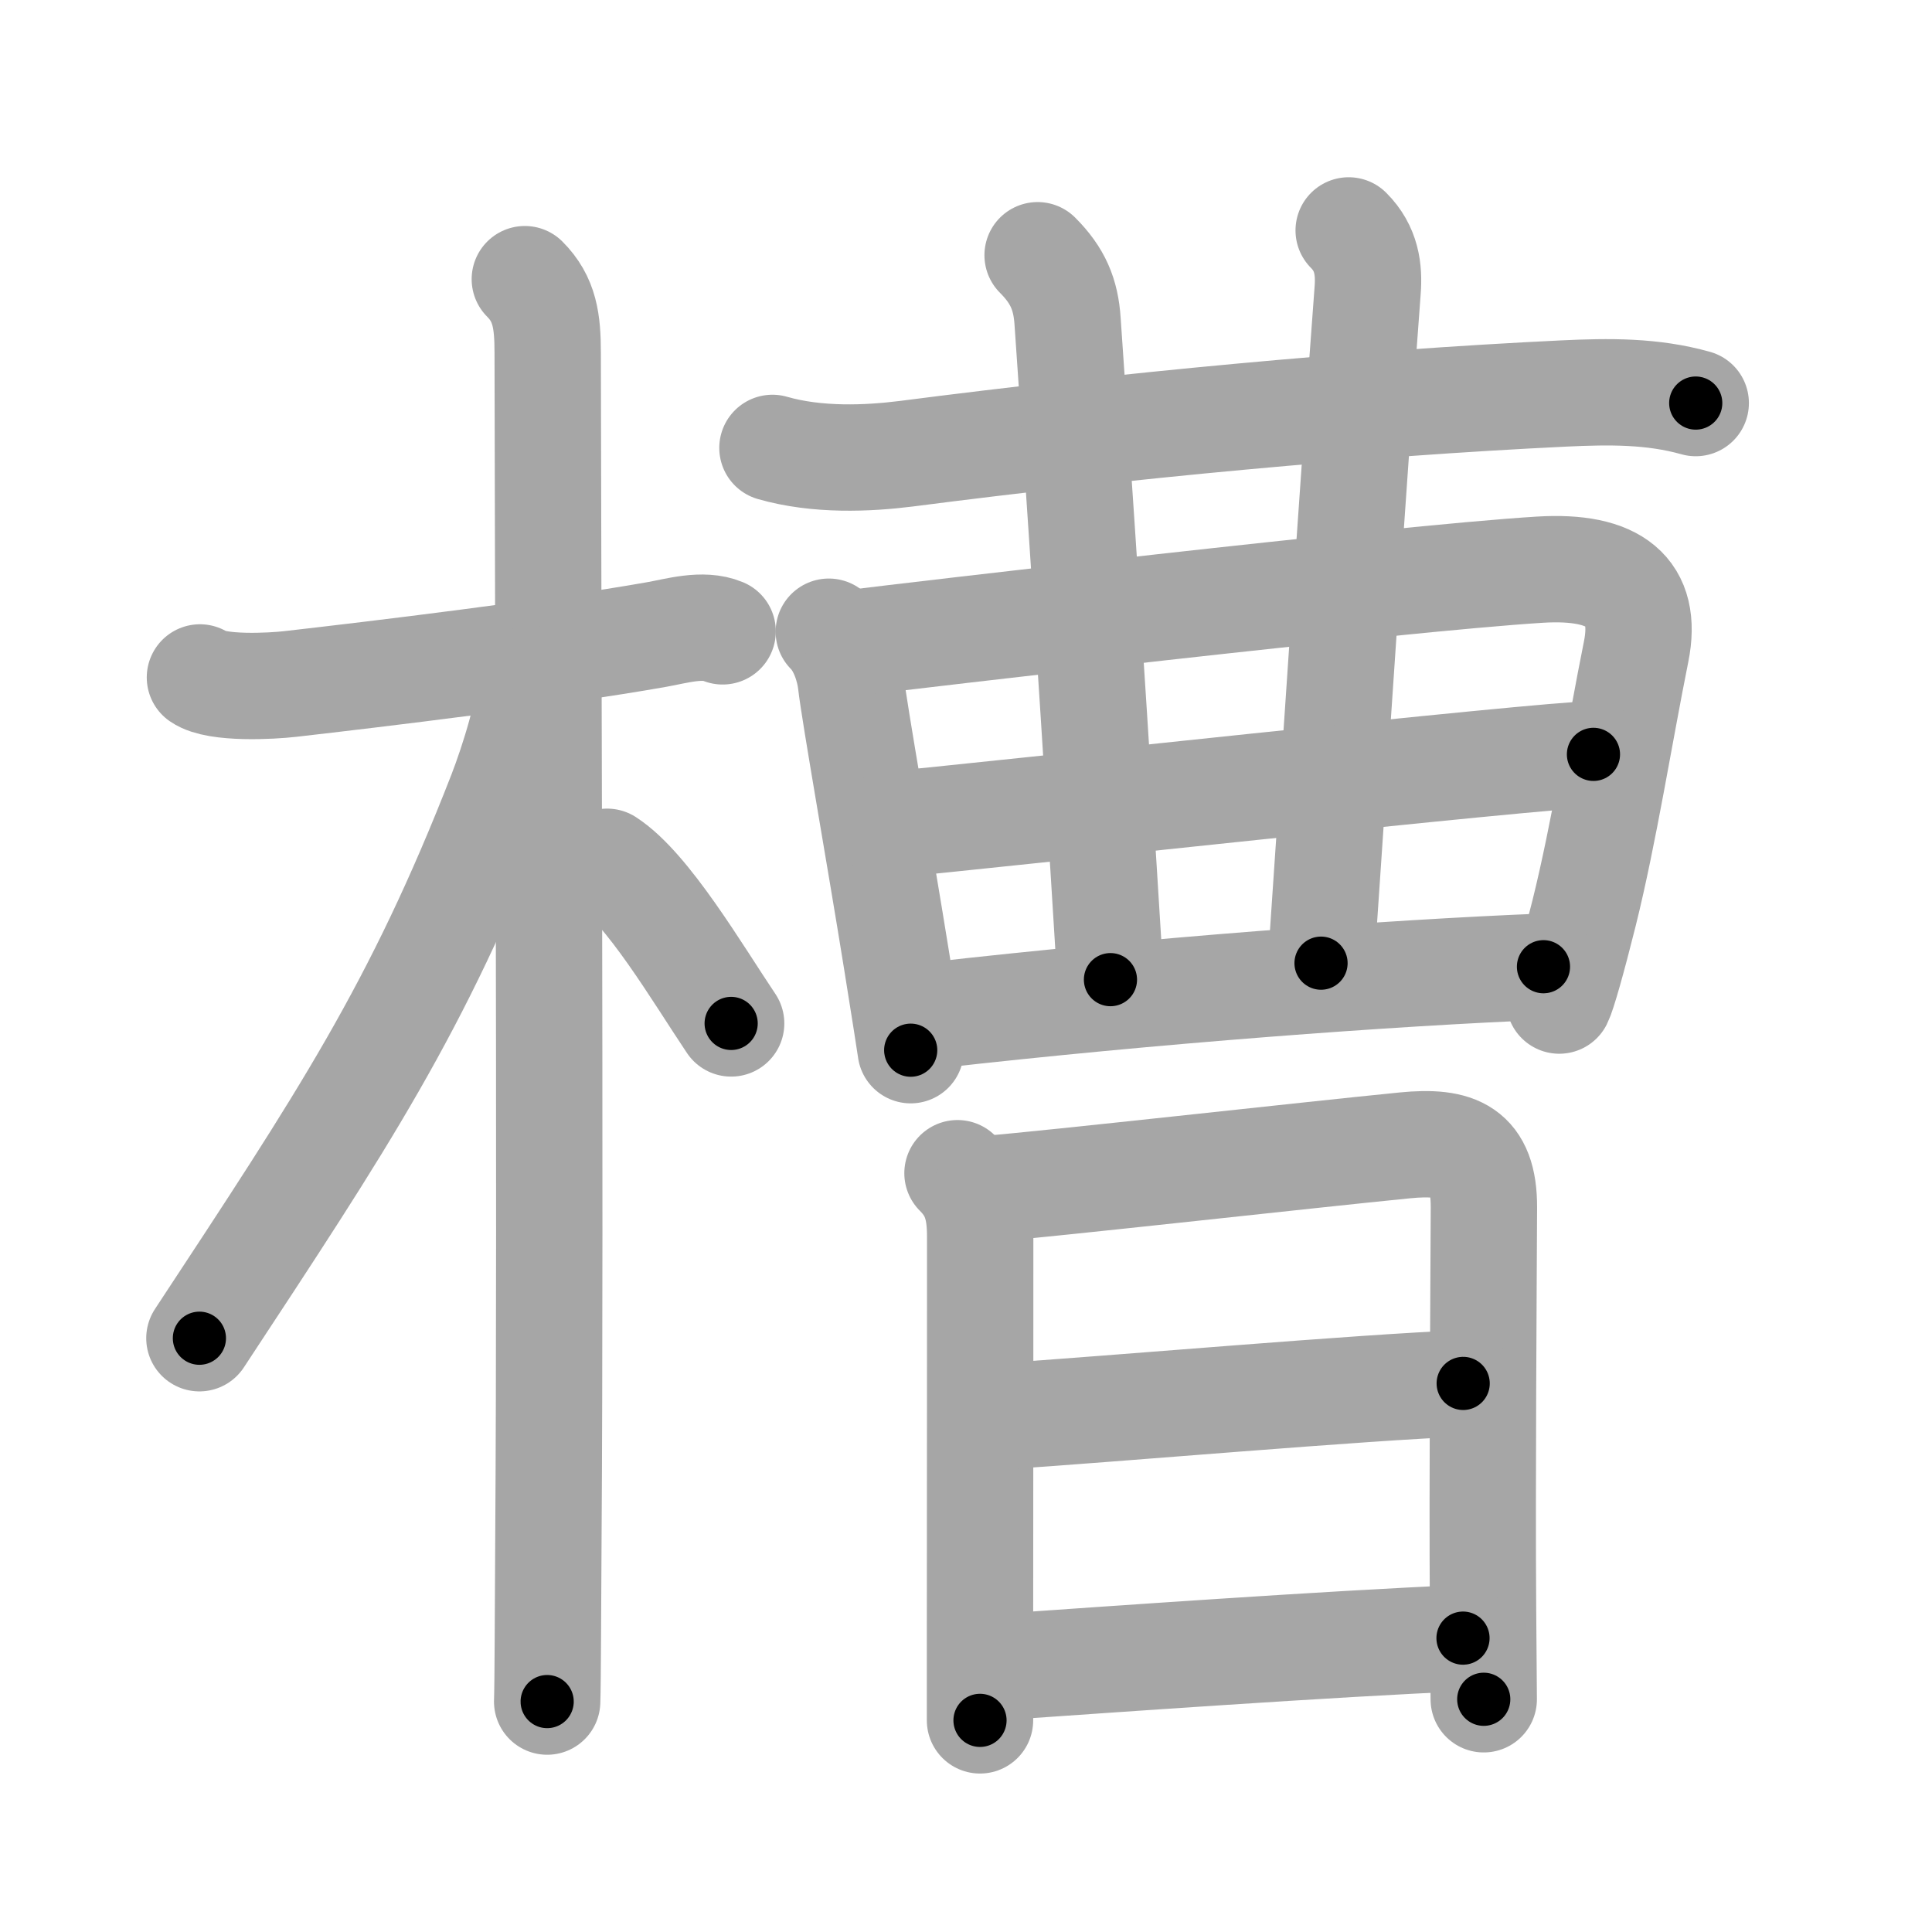<svg xmlns="http://www.w3.org/2000/svg" viewBox="0 0 109 109" id="69fd"><g fill="none" stroke="#a6a6a6" stroke-width="6" stroke-linecap="round" stroke-linejoin="round"><g><g><path d="M11.28,38.22c0.95,0.66,4.05,0.49,5.09,0.37c4.83-0.55,14.86-1.76,20.67-2.79c1.13-0.2,2.61-0.65,3.73-0.18" /><path d="M29.61,15.75c1.13,1.13,1.29,2.38,1.29,4.17c0,7.56,0.17,48.4,0.04,66.83c-0.03,4.32-0.03,8.14-0.07,9.25" /><path d="M29.94,38.28c0,1.58-0.96,4.66-1.68,6.52c-4.74,12.16-8.92,18.4-17.01,30.7" /><path d="M34.25,48.62c2.28,1.48,5.08,6.26,7,9.12" /></g><g p4:phon="曹" xmlns:p4="http://kanjivg.tagaini.net"><g><path d="M43.58,25.27c2.54,0.73,5.38,0.6,7.54,0.33C63.5,24,76.75,22.75,88.23,22.2c2.55-0.12,4.99-0.15,7.44,0.54" /><g><g><path d="M46.76,35.64c0.8,0.8,1.16,2.1,1.25,2.88c0.2,1.75,1.64,9.85,2.58,15.71c0.44,2.74,0.76,4.77,0.79,5.02" /><path d="M48.4,36.24c2.55-0.32,30.39-3.6,38.48-4.1c4.25-0.26,6.1,1.25,5.43,4.61c-0.93,4.62-1.81,10.23-2.94,14.77c-0.65,2.6-1.2,4.54-1.4,4.93" /></g><g><g><g><path d="M58.54,14.4c1.15,1.15,1.59,2.22,1.69,3.71c1.15,16.57,2,30.35,2.42,37.16" /></g></g><path d="M76.09,13c1.02,1.02,1.16,2.21,1.07,3.38c-0.91,12.12-1.91,27.49-2.63,37.96" /><g><g><path d="M50.09,46.54c5.03-0.46,37.11-3.98,39.81-3.98" /></g></g><path d="M52.6,57.29c12.4-1.41,25.9-2.41,34.48-2.75" /></g></g></g><g><path d="M54.02,66.19c0.96,0.96,1.28,1.94,1.28,3.57c0,0.71,0,14.24-0.01,22.25c0,2.9,0,4.92,0,5.05" /><path d="M55.69,67.08c3.48-0.28,18.11-1.92,23.57-2.46c2.93-0.29,4.47,0.32,4.46,3.5c-0.02,4.65-0.1,15.55-0.05,22.62c0.02,2.91,0.04,4.94,0.04,5.13" /><path d="M56.33,79.92c6.42-0.42,20.67-1.67,26.22-1.87" /><path d="M56.44,94.05c6.06-0.42,18.56-1.31,26.1-1.63" /></g></g></g></g><g fill="none" stroke="#000" stroke-width="3" stroke-linecap="round" stroke-linejoin="round"><path d="M11.28,38.22c0.95,0.66,4.05,0.49,5.09,0.37c4.83-0.55,14.86-1.76,20.67-2.79c1.13-0.2,2.61-0.65,3.73-0.18" stroke-dasharray="29.817" stroke-dashoffset="29.817"><animate attributeName="stroke-dashoffset" values="29.817;29.817;0" dur="0.298s" fill="freeze" begin="0s;69fd.click" /></path><path d="M29.61,15.75c1.13,1.13,1.29,2.38,1.29,4.17c0,7.56,0.17,48.4,0.04,66.83c-0.03,4.32-0.03,8.14-0.07,9.25" stroke-dasharray="80.583" stroke-dashoffset="80.583"><animate attributeName="stroke-dashoffset" values="80.583" fill="freeze" begin="69fd.click" /><animate attributeName="stroke-dashoffset" values="80.583;80.583;0" keyTimes="0;0.33;1" dur="0.904s" fill="freeze" begin="0s;69fd.click" /></path><path d="M29.94,38.28c0,1.58-0.96,4.66-1.68,6.52c-4.74,12.16-8.92,18.4-17.01,30.7" stroke-dasharray="41.943" stroke-dashoffset="41.943"><animate attributeName="stroke-dashoffset" values="41.943" fill="freeze" begin="69fd.click" /><animate attributeName="stroke-dashoffset" values="41.943;41.943;0" keyTimes="0;0.683;1" dur="1.323s" fill="freeze" begin="0s;69fd.click" /></path><path d="M34.25,48.62c2.28,1.48,5.08,6.26,7,9.12" stroke-dasharray="11.557" stroke-dashoffset="11.557"><animate attributeName="stroke-dashoffset" values="11.557" fill="freeze" begin="69fd.click" /><animate attributeName="stroke-dashoffset" values="11.557;11.557;0" keyTimes="0;0.851;1" dur="1.554s" fill="freeze" begin="0s;69fd.click" /></path><path d="M43.58,25.27c2.54,0.73,5.38,0.6,7.54,0.33C63.5,24,76.75,22.75,88.23,22.2c2.55-0.12,4.99-0.15,7.44,0.54" stroke-dasharray="52.367" stroke-dashoffset="52.367"><animate attributeName="stroke-dashoffset" values="52.367" fill="freeze" begin="69fd.click" /><animate attributeName="stroke-dashoffset" values="52.367;52.367;0" keyTimes="0;0.748;1" dur="2.078s" fill="freeze" begin="0s;69fd.click" /></path><path d="M46.76,35.64c0.8,0.8,1.16,2.1,1.25,2.88c0.2,1.75,1.64,9.85,2.58,15.71c0.44,2.74,0.76,4.77,0.79,5.02" stroke-dasharray="24.196" stroke-dashoffset="24.196"><animate attributeName="stroke-dashoffset" values="24.196" fill="freeze" begin="69fd.click" /><animate attributeName="stroke-dashoffset" values="24.196;24.196;0" keyTimes="0;0.896;1" dur="2.32s" fill="freeze" begin="0s;69fd.click" /></path><path d="M48.4,36.24c2.55-0.32,30.39-3.6,38.48-4.1c4.25-0.26,6.1,1.25,5.43,4.61c-0.93,4.62-1.81,10.23-2.94,14.77c-0.65,2.6-1.2,4.54-1.4,4.93" stroke-dasharray="67.617" stroke-dashoffset="67.617"><animate attributeName="stroke-dashoffset" values="67.617" fill="freeze" begin="69fd.click" /><animate attributeName="stroke-dashoffset" values="67.617;67.617;0" keyTimes="0;0.82;1" dur="2.828s" fill="freeze" begin="0s;69fd.click" /></path><path d="M58.54,14.4c1.15,1.15,1.59,2.22,1.69,3.71c1.15,16.57,2,30.35,2.42,37.16" stroke-dasharray="41.422" stroke-dashoffset="41.422"><animate attributeName="stroke-dashoffset" values="41.422" fill="freeze" begin="69fd.click" /><animate attributeName="stroke-dashoffset" values="41.422;41.422;0" keyTimes="0;0.872;1" dur="3.242s" fill="freeze" begin="0s;69fd.click" /></path><path d="M76.09,13c1.02,1.02,1.16,2.21,1.07,3.38c-0.91,12.12-1.91,27.49-2.63,37.96" stroke-dasharray="41.724" stroke-dashoffset="41.724"><animate attributeName="stroke-dashoffset" values="41.724" fill="freeze" begin="69fd.click" /><animate attributeName="stroke-dashoffset" values="41.724;41.724;0" keyTimes="0;0.886;1" dur="3.659s" fill="freeze" begin="0s;69fd.click" /></path><path d="M50.09,46.54c5.03-0.46,37.11-3.98,39.81-3.98" stroke-dasharray="40.011" stroke-dashoffset="40.011"><animate attributeName="stroke-dashoffset" values="40.011" fill="freeze" begin="69fd.click" /><animate attributeName="stroke-dashoffset" values="40.011;40.011;0" keyTimes="0;0.901;1" dur="4.059s" fill="freeze" begin="0s;69fd.click" /></path><path d="M52.6,57.29c12.4-1.41,25.9-2.41,34.48-2.75" stroke-dasharray="34.597" stroke-dashoffset="34.597"><animate attributeName="stroke-dashoffset" values="34.597" fill="freeze" begin="69fd.click" /><animate attributeName="stroke-dashoffset" values="34.597;34.597;0" keyTimes="0;0.921;1" dur="4.405s" fill="freeze" begin="0s;69fd.click" /></path><path d="M54.02,66.19c0.96,0.96,1.28,1.94,1.28,3.57c0,0.71,0,14.24-0.01,22.25c0,2.9,0,4.92,0,5.05" stroke-dasharray="31.213" stroke-dashoffset="31.213"><animate attributeName="stroke-dashoffset" values="31.213" fill="freeze" begin="69fd.click" /><animate attributeName="stroke-dashoffset" values="31.213;31.213;0" keyTimes="0;0.934;1" dur="4.717s" fill="freeze" begin="0s;69fd.click" /></path><path d="M55.69,67.08c3.48-0.28,18.11-1.92,23.57-2.46c2.93-0.29,4.47,0.32,4.46,3.5c-0.02,4.65-0.1,15.55-0.05,22.62c0.02,2.91,0.04,4.94,0.04,5.13" stroke-dasharray="58.266" stroke-dashoffset="58.266"><animate attributeName="stroke-dashoffset" values="58.266" fill="freeze" begin="69fd.click" /><animate attributeName="stroke-dashoffset" values="58.266;58.266;0" keyTimes="0;0.89;1" dur="5.3s" fill="freeze" begin="0s;69fd.click" /></path><path d="M56.33,79.92c6.42-0.42,20.67-1.67,26.22-1.87" stroke-dasharray="26.289" stroke-dashoffset="26.289"><animate attributeName="stroke-dashoffset" values="26.289" fill="freeze" begin="69fd.click" /><animate attributeName="stroke-dashoffset" values="26.289;26.289;0" keyTimes="0;0.953;1" dur="5.563s" fill="freeze" begin="0s;69fd.click" /></path><path d="M56.44,94.05c6.06-0.42,18.56-1.31,26.1-1.63" stroke-dasharray="26.153" stroke-dashoffset="26.153"><animate attributeName="stroke-dashoffset" values="26.153" fill="freeze" begin="69fd.click" /><animate attributeName="stroke-dashoffset" values="26.153;26.153;0" keyTimes="0;0.955;1" dur="5.825s" fill="freeze" begin="0s;69fd.click" /></path></g></svg>